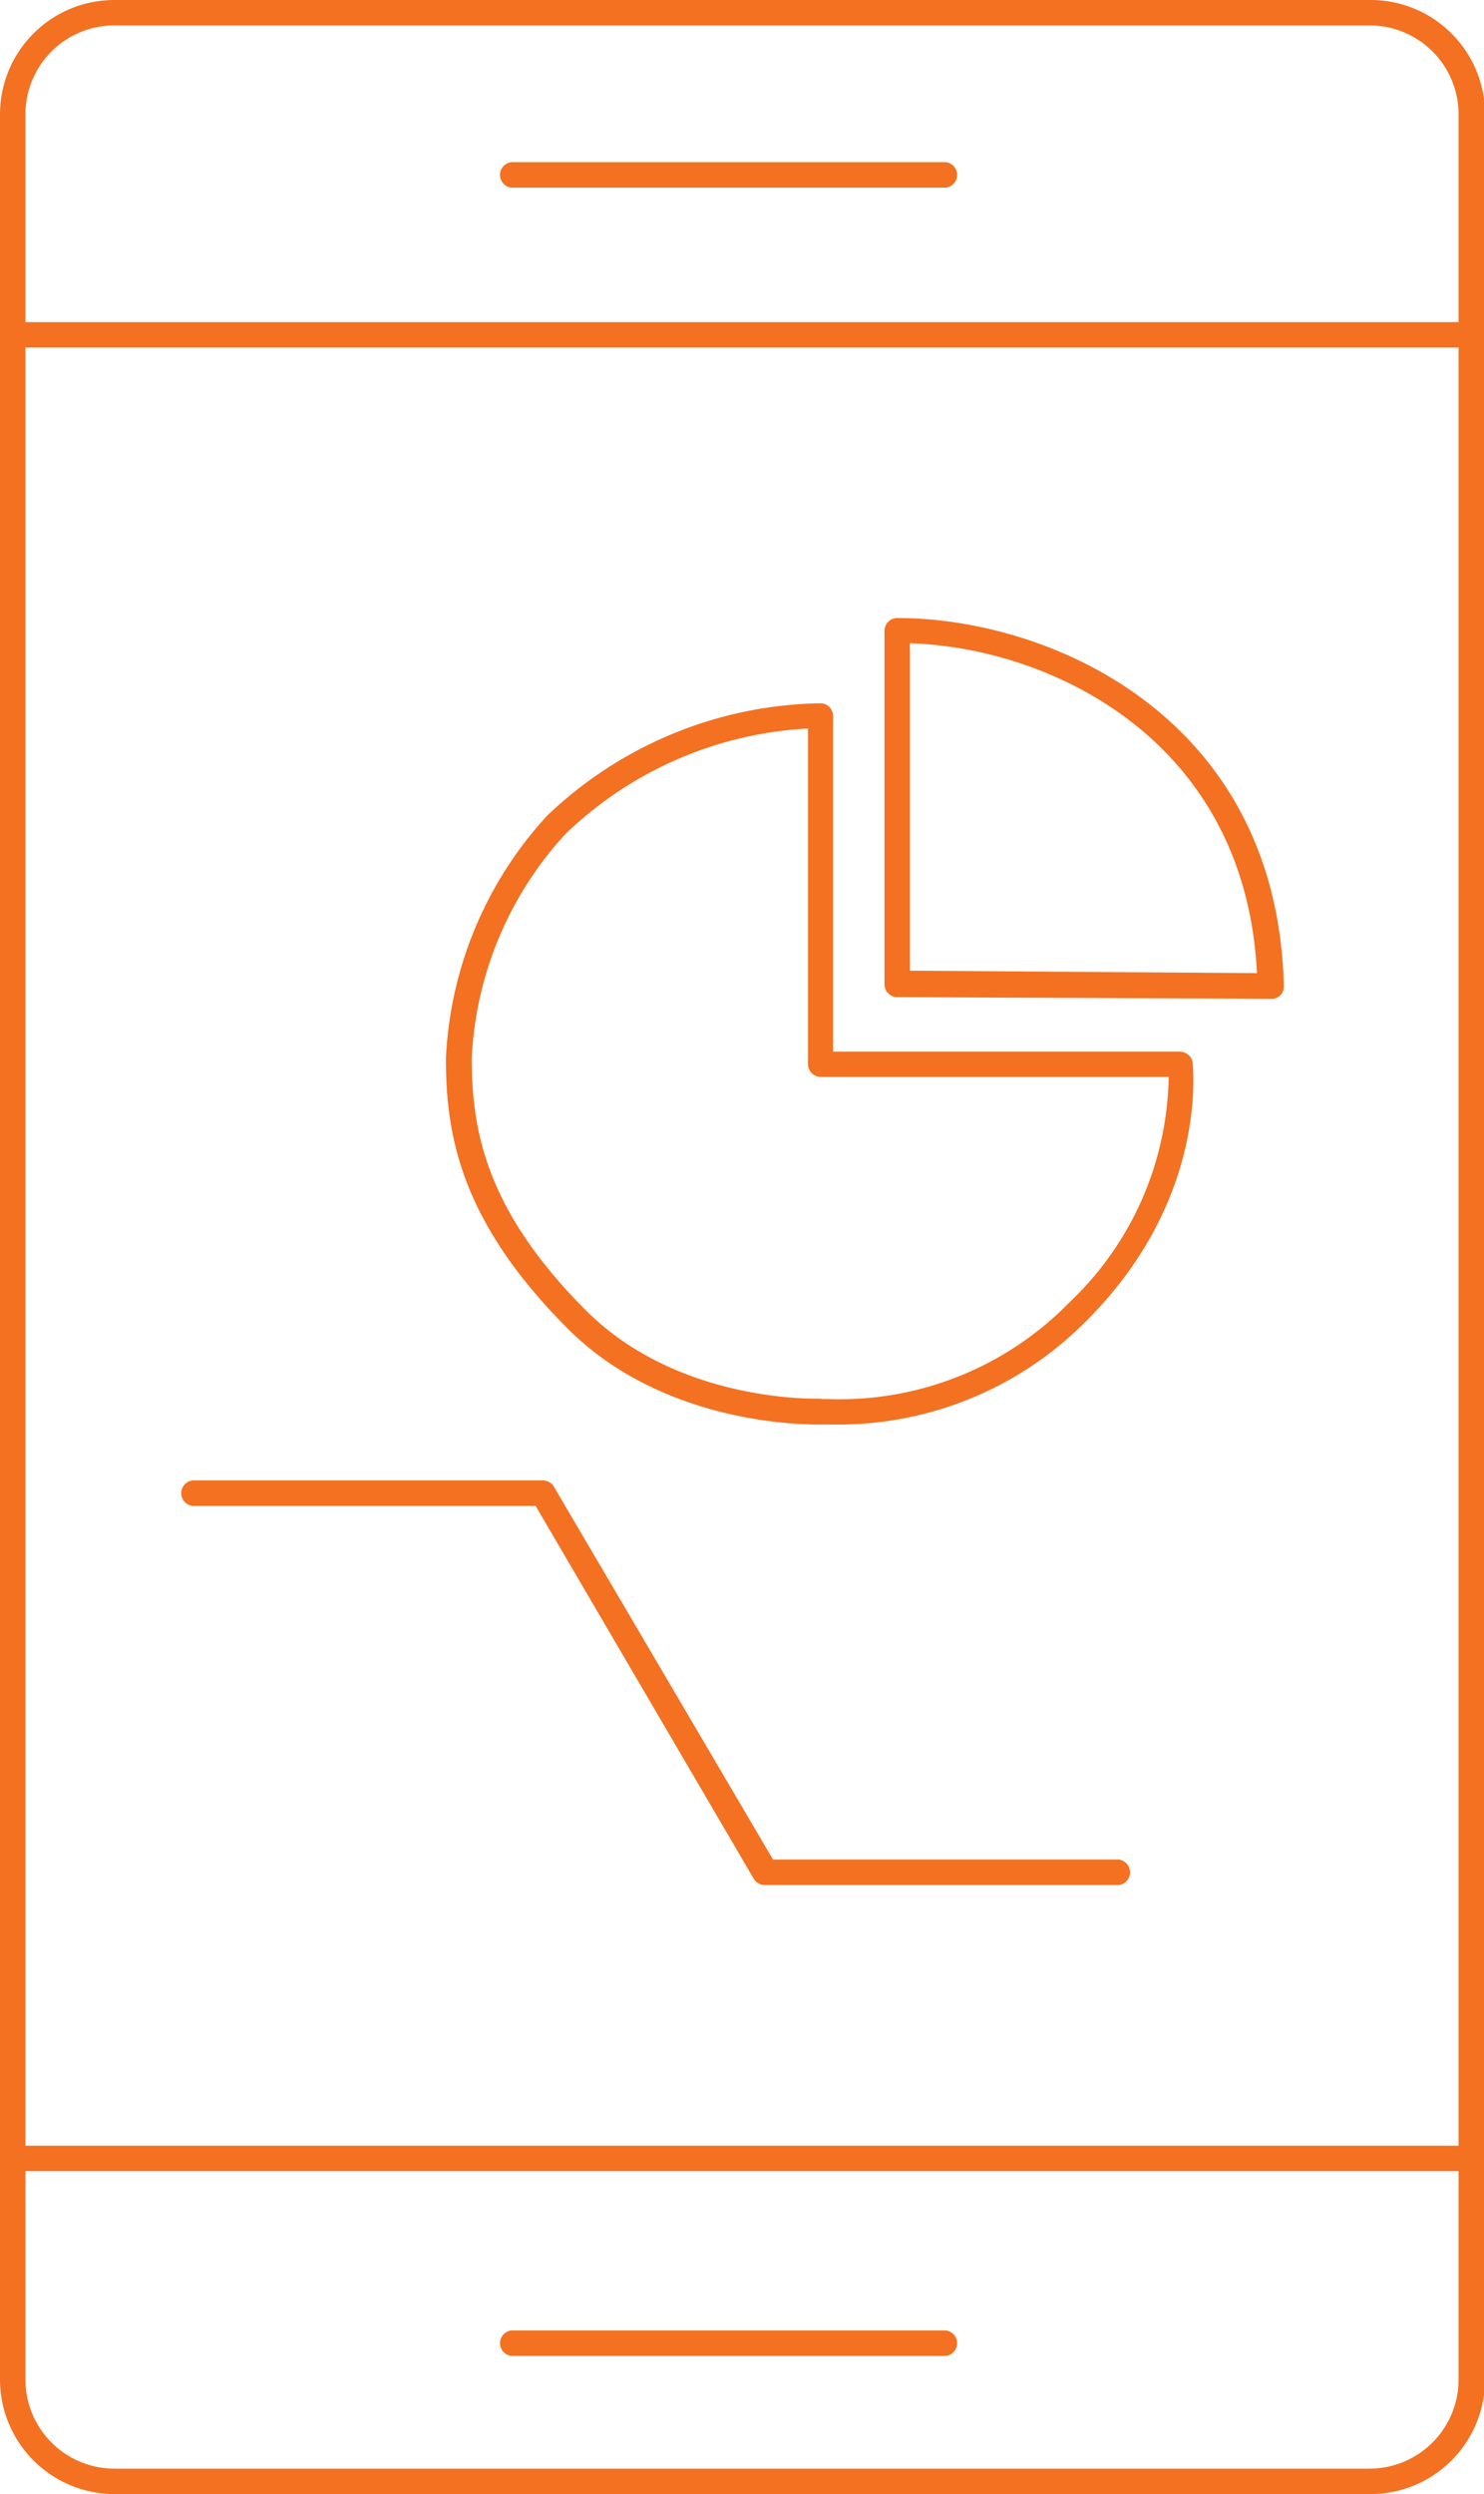 <svg xmlns="http://www.w3.org/2000/svg" viewBox="0 0 72.95 122.56"><defs><style>.cls-1{fill:#f37121;}</style></defs><g id="Layer_2" data-name="Layer 2"><g id="Layer_1-2" data-name="Layer 1"><path class="cls-1" d="M62.43,49.08h0L44.1,49a.63.63,0,0,1-.62-.63V31a.63.63,0,0,1,.63-.63c7.47,0,18.69,4.82,19,18.1a.63.63,0,0,1-.18.45A.64.64,0,0,1,62.43,49.08ZM44.73,47.7l17.06.12c-.57-11.53-10.22-16-17.06-16.21Z"/><path class="cls-1" d="M40.9,70h-.74c-1.35,0-7.78-.24-12.24-4.7-5.26-5.26-6-9.49-6-13.28a18.9,18.9,0,0,1,4.95-11.91,19.85,19.85,0,0,1,13.46-5.55.62.62,0,0,1,.62.62V51.68H58a.64.64,0,0,1,.63.54c0,.27.77,6.69-5.21,12.67A17.13,17.13,0,0,1,40.9,70Zm-.48-1.25h.26A15.78,15.78,0,0,0,52.57,64a15.59,15.59,0,0,0,4.88-11.08H40.35a.63.63,0,0,1-.63-.63V35.8A18.58,18.58,0,0,0,27.78,41a17.49,17.49,0,0,0-4.59,11c0,3.52.68,7.46,5.62,12.4,4.35,4.35,10.77,4.35,11.5,4.33Z"/><path class="cls-1" d="M55,92.63H37.59a.64.64,0,0,1-.54-.31L26.33,74H9.46a.63.63,0,0,1,0-1.25H26.69a.63.63,0,0,1,.54.31L38,91.38H55a.63.63,0,0,1,0,1.25Z"/><path class="cls-1" d="M67.33,122.56H5.62A5.63,5.63,0,0,1,0,116.93V5.62A5.62,5.62,0,0,1,5.62,0H67.33A5.62,5.62,0,0,1,73,5.62V116.93A5.63,5.63,0,0,1,67.33,122.56ZM5.62,1.25A4.37,4.37,0,0,0,1.25,5.62V116.93a4.38,4.38,0,0,0,4.37,4.38H67.33a4.38,4.38,0,0,0,4.37-4.38V5.62a4.37,4.37,0,0,0-4.37-4.37Z"/><path class="cls-1" d="M46.5,9.22H25.13a.63.63,0,0,1,0-1.25H46.5a.63.63,0,0,1,0,1.25Z"/><path class="cls-1" d="M46.5,115.77H25.13a.63.63,0,0,1,0-1.25H46.5a.63.63,0,0,1,0,1.25Z"/><path class="cls-1" d="M72,17.08H.62a.63.63,0,0,1,0-1.25H72a.63.63,0,1,1,0,1.25Z"/><path class="cls-1" d="M72,106.69H.62a.63.63,0,0,1,0-1.25H72a.63.63,0,1,1,0,1.25Z"/></g></g></svg>